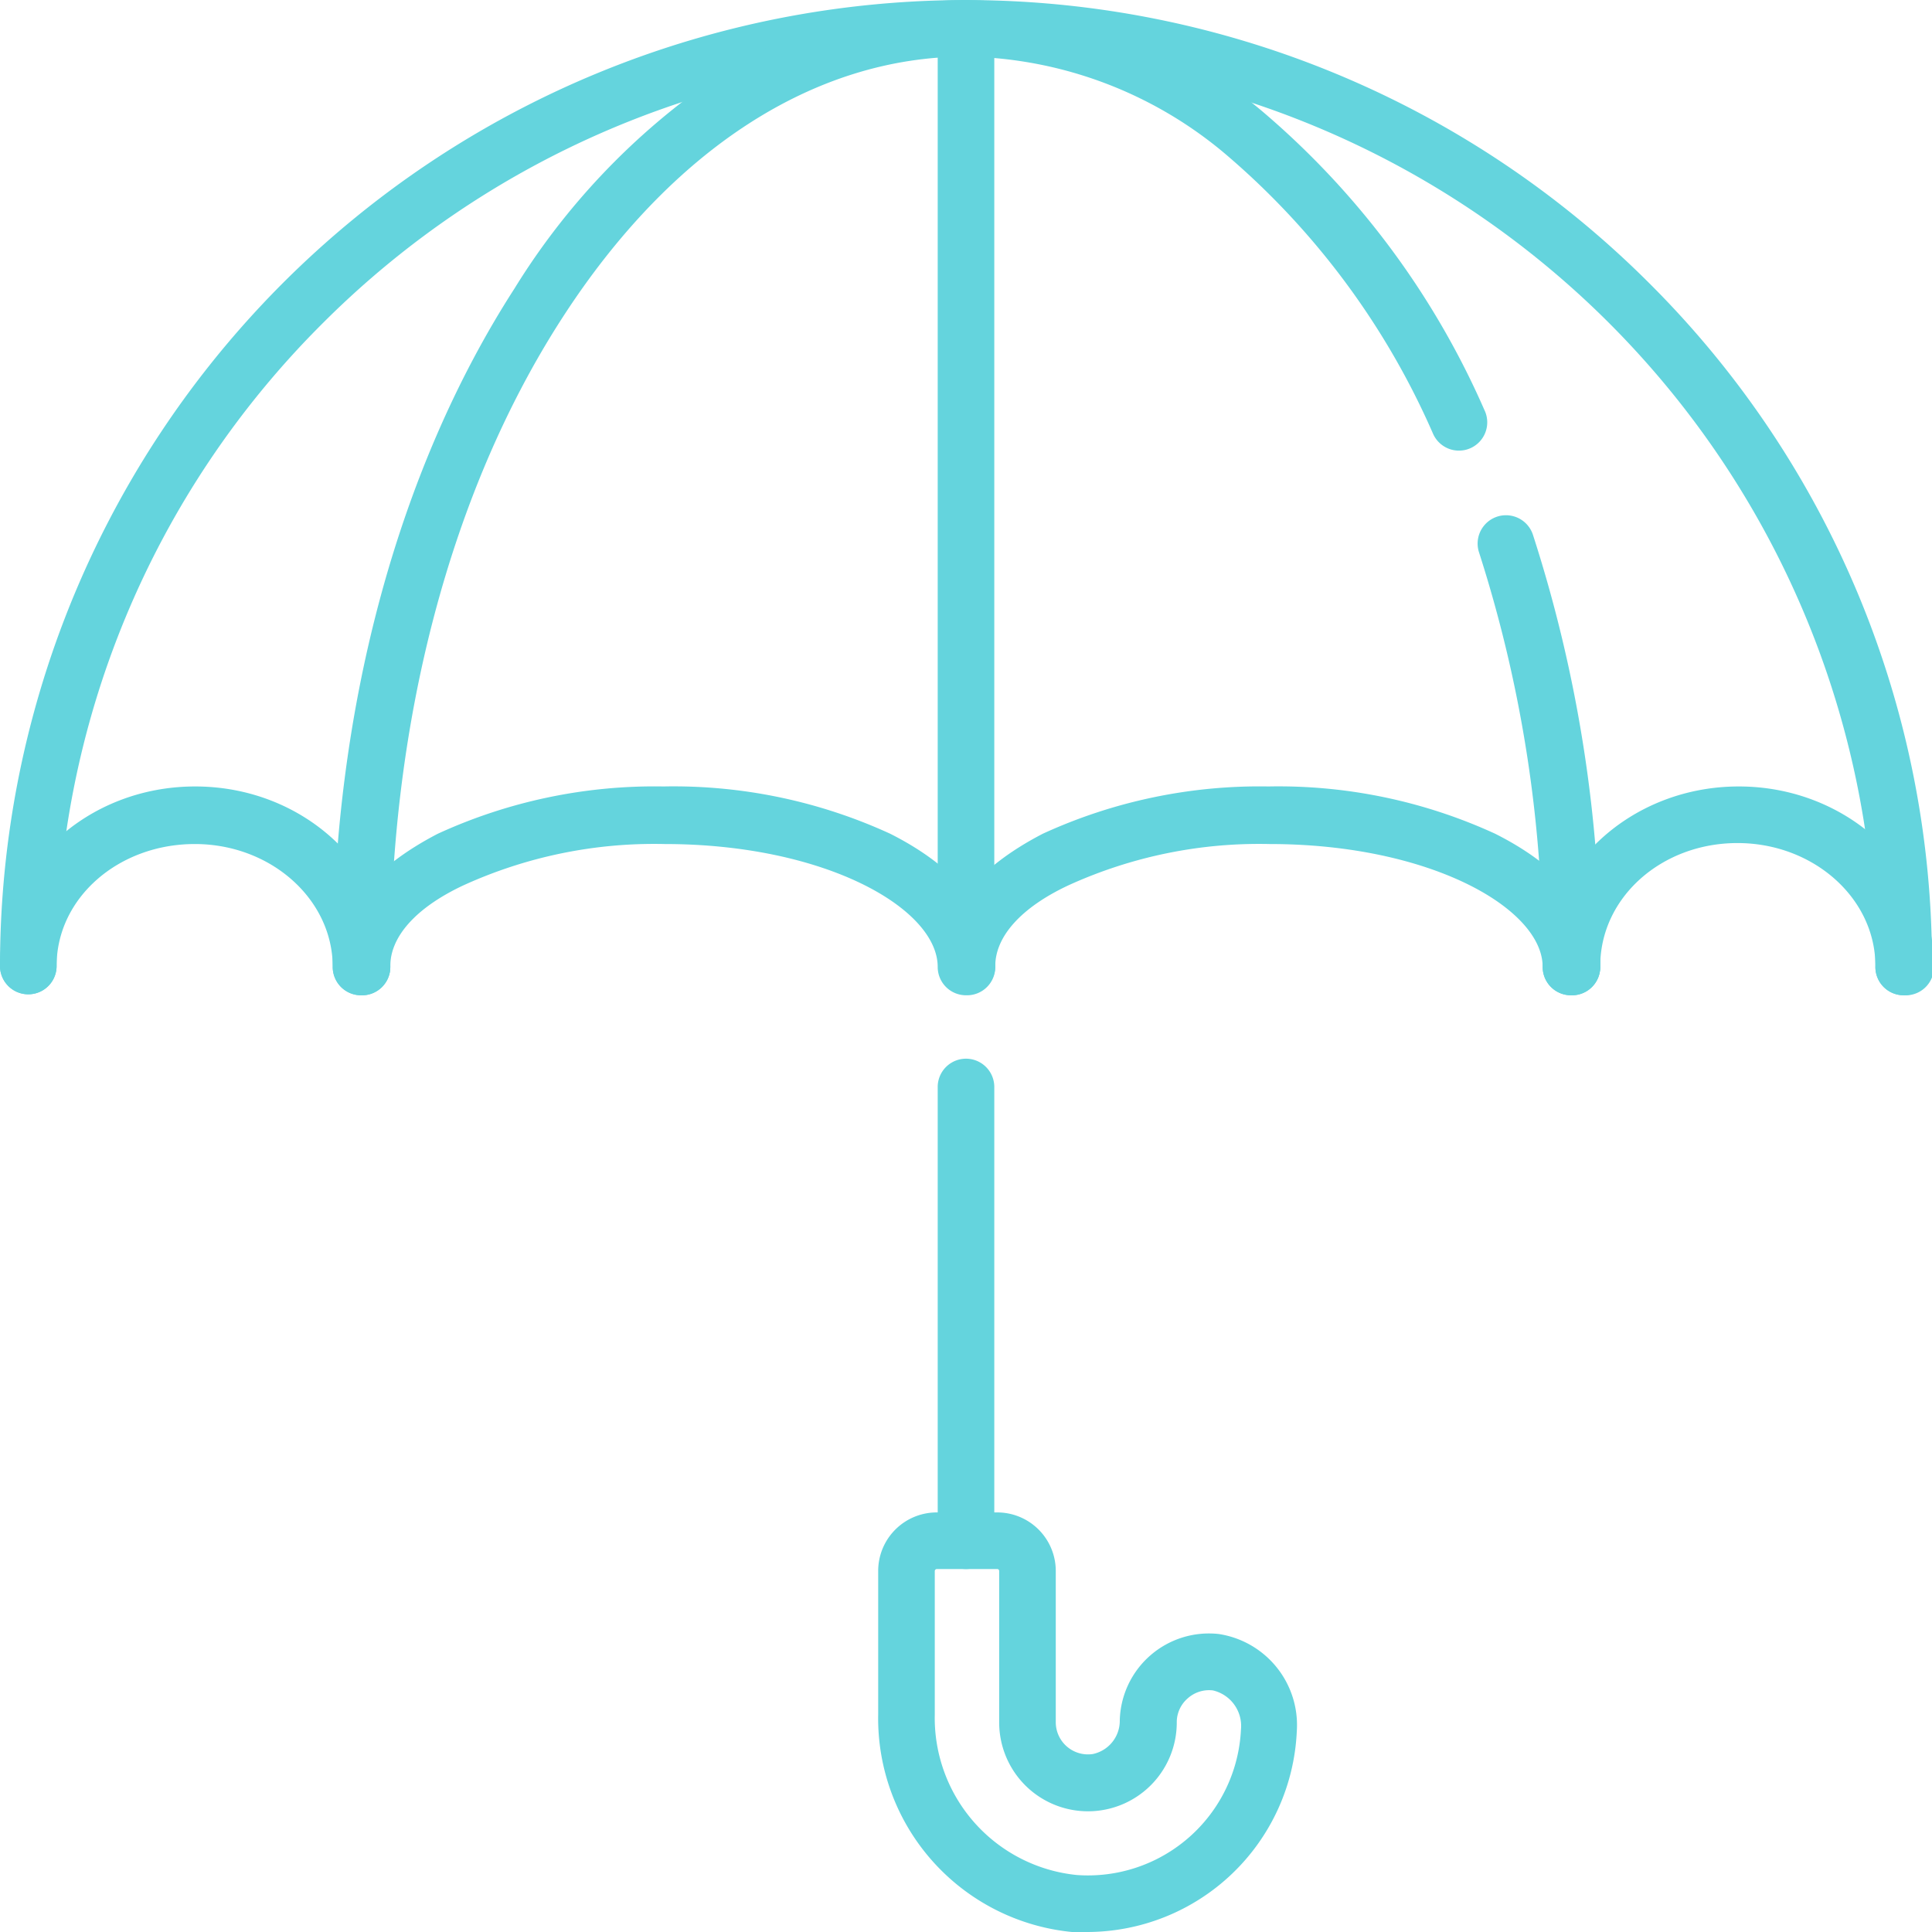 <svg xmlns="http://www.w3.org/2000/svg" viewBox="0 0 99 99"><defs><style>.cls-1{fill:#64d4dd;}</style></defs><g id="Capa_2" data-name="Capa 2"><g id="Capa_1-2" data-name="Capa 1"><g id="g3900"><g id="g3902"><g id="g3904"><g id="g3910"><g id="path3912"><path class="cls-1" d="M97.55,51A1.45,1.45,0,0,1,96.1,49.5,46.6,46.6,0,0,0,16.55,16.55,46.29,46.29,0,0,0,2.9,49.5a1.45,1.45,0,0,1-2.9,0,49.5,49.5,0,0,1,84.5-35A49.18,49.18,0,0,1,99,49.5,1.45,1.45,0,0,1,97.55,51Z"/></g></g><g id="g3914"><g id="path3916"><path class="cls-1" d="M80.5,51a1.45,1.45,0,0,1-1.45-1.45,68,68,0,0,0-3.26-21.24,1.45,1.45,0,0,1,2.76-.91A71.13,71.13,0,0,1,82,49.5,1.45,1.45,0,0,1,80.5,51Z"/></g></g><g id="g3918"><g id="path3920"><path class="cls-1" d="M18.5,51a1.45,1.45,0,0,1-1.45-1.45c0-13.11,3.31-25.45,9.31-34.76A35.91,35.91,0,0,1,36.64,4,23.22,23.22,0,0,1,49.5,0,24.19,24.19,0,0,1,64.83,5.83,42.32,42.32,0,0,1,76.06,21a1.45,1.45,0,1,1-2.63,1.22A39.6,39.6,0,0,0,63,8.07,21.12,21.12,0,0,0,49.5,2.9c-7.77,0-15.12,4.76-20.7,13.41C23.09,25.15,20,36.94,20,49.5A1.45,1.45,0,0,1,18.5,51Z"/></g></g><g id="g3922"><g id="path3924"><path class="cls-1" d="M49.5,49.4A1.45,1.45,0,0,1,48.05,48V1.45a1.45,1.45,0,0,1,2.9,0V48A1.45,1.45,0,0,1,49.5,49.4Z"/></g></g><g id="g3926"><g id="path3928"><path class="cls-1" d="M49.5,51a1.45,1.45,0,0,1-1.45-1.45c0-3-5.77-6.3-14-6.3a23.55,23.55,0,0,0-10.31,2.12C21.31,46.51,20,48,20,49.5a1.45,1.45,0,0,1-2.9,0c0-2.65,1.9-5,5.34-6.78A26.62,26.62,0,0,1,34,40.3a26.59,26.59,0,0,1,11.61,2.42C49.05,44.45,51,46.85,51,49.5A1.45,1.45,0,0,1,49.5,51Z"/></g></g><g id="g3930"><g id="path3932"><path class="cls-1" d="M80.5,51a1.45,1.45,0,0,1-1.45-1.45c0-3-5.77-6.3-14-6.3a23.55,23.55,0,0,0-10.31,2.12C52.31,46.51,51,48,51,49.5a1.45,1.45,0,0,1-2.9,0c0-2.65,1.9-5,5.34-6.78A26.62,26.62,0,0,1,65,40.3a26.59,26.59,0,0,1,11.61,2.42C80.06,44.45,82,46.85,82,49.5A1.45,1.45,0,0,1,80.5,51Z"/></g></g><g id="g3934"><g id="path3936"><path class="cls-1" d="M18.5,51a1.45,1.45,0,0,1-1.45-1.45c0-3.47-3.17-6.3-7.07-6.3S2.9,46,2.9,49.5a1.45,1.45,0,0,1-2.9,0c0-5.07,4.47-9.2,10-9.2s10,4.13,10,9.2A1.45,1.45,0,0,1,18.5,51Z"/></g></g><g id="g3938"><g id="path3940"><path class="cls-1" d="M97.55,51A1.45,1.45,0,0,1,96.1,49.5c0-3.47-3.17-6.3-7.07-6.3S82,46,82,49.5a1.45,1.45,0,0,1-2.9,0c0-5.07,4.48-9.2,10-9.2s10,4.13,10,9.2A1.45,1.45,0,0,1,97.55,51Z"/></g></g><g id="g3942"><g id="path3944"><path class="cls-1" d="M55.71,99l-.78,0A11,11,0,0,1,45,87.85V80.5a3,3,0,0,1,3-3h3.1a3,3,0,0,1,3,3v7.75A1.65,1.65,0,0,0,56,89.88a1.74,1.74,0,0,0,1.38-1.73,4.57,4.57,0,0,1,5.07-4.42h0a4.72,4.72,0,0,1,4,5A10.77,10.77,0,0,1,55.71,99ZM48,80.4a.11.11,0,0,0-.1.1v7.35a8.09,8.09,0,0,0,7.28,8.23,7.85,7.85,0,0,0,8.41-7.46,1.87,1.87,0,0,0-1.44-2,1.64,1.64,0,0,0-1.28.4,1.62,1.62,0,0,0-.57,1.2,4.55,4.55,0,0,1-7.51,3.5,4.56,4.56,0,0,1-1.59-3.46V80.5a.1.1,0,0,0-.1-.1Z"/></g></g><g id="g3946"><g id="path3948"><path class="cls-1" d="M49.5,80.4A1.45,1.45,0,0,1,48.05,79V55.7a1.45,1.45,0,0,1,2.9,0V79A1.45,1.45,0,0,1,49.5,80.4Z"/></g></g></g></g></g></g></g></svg>